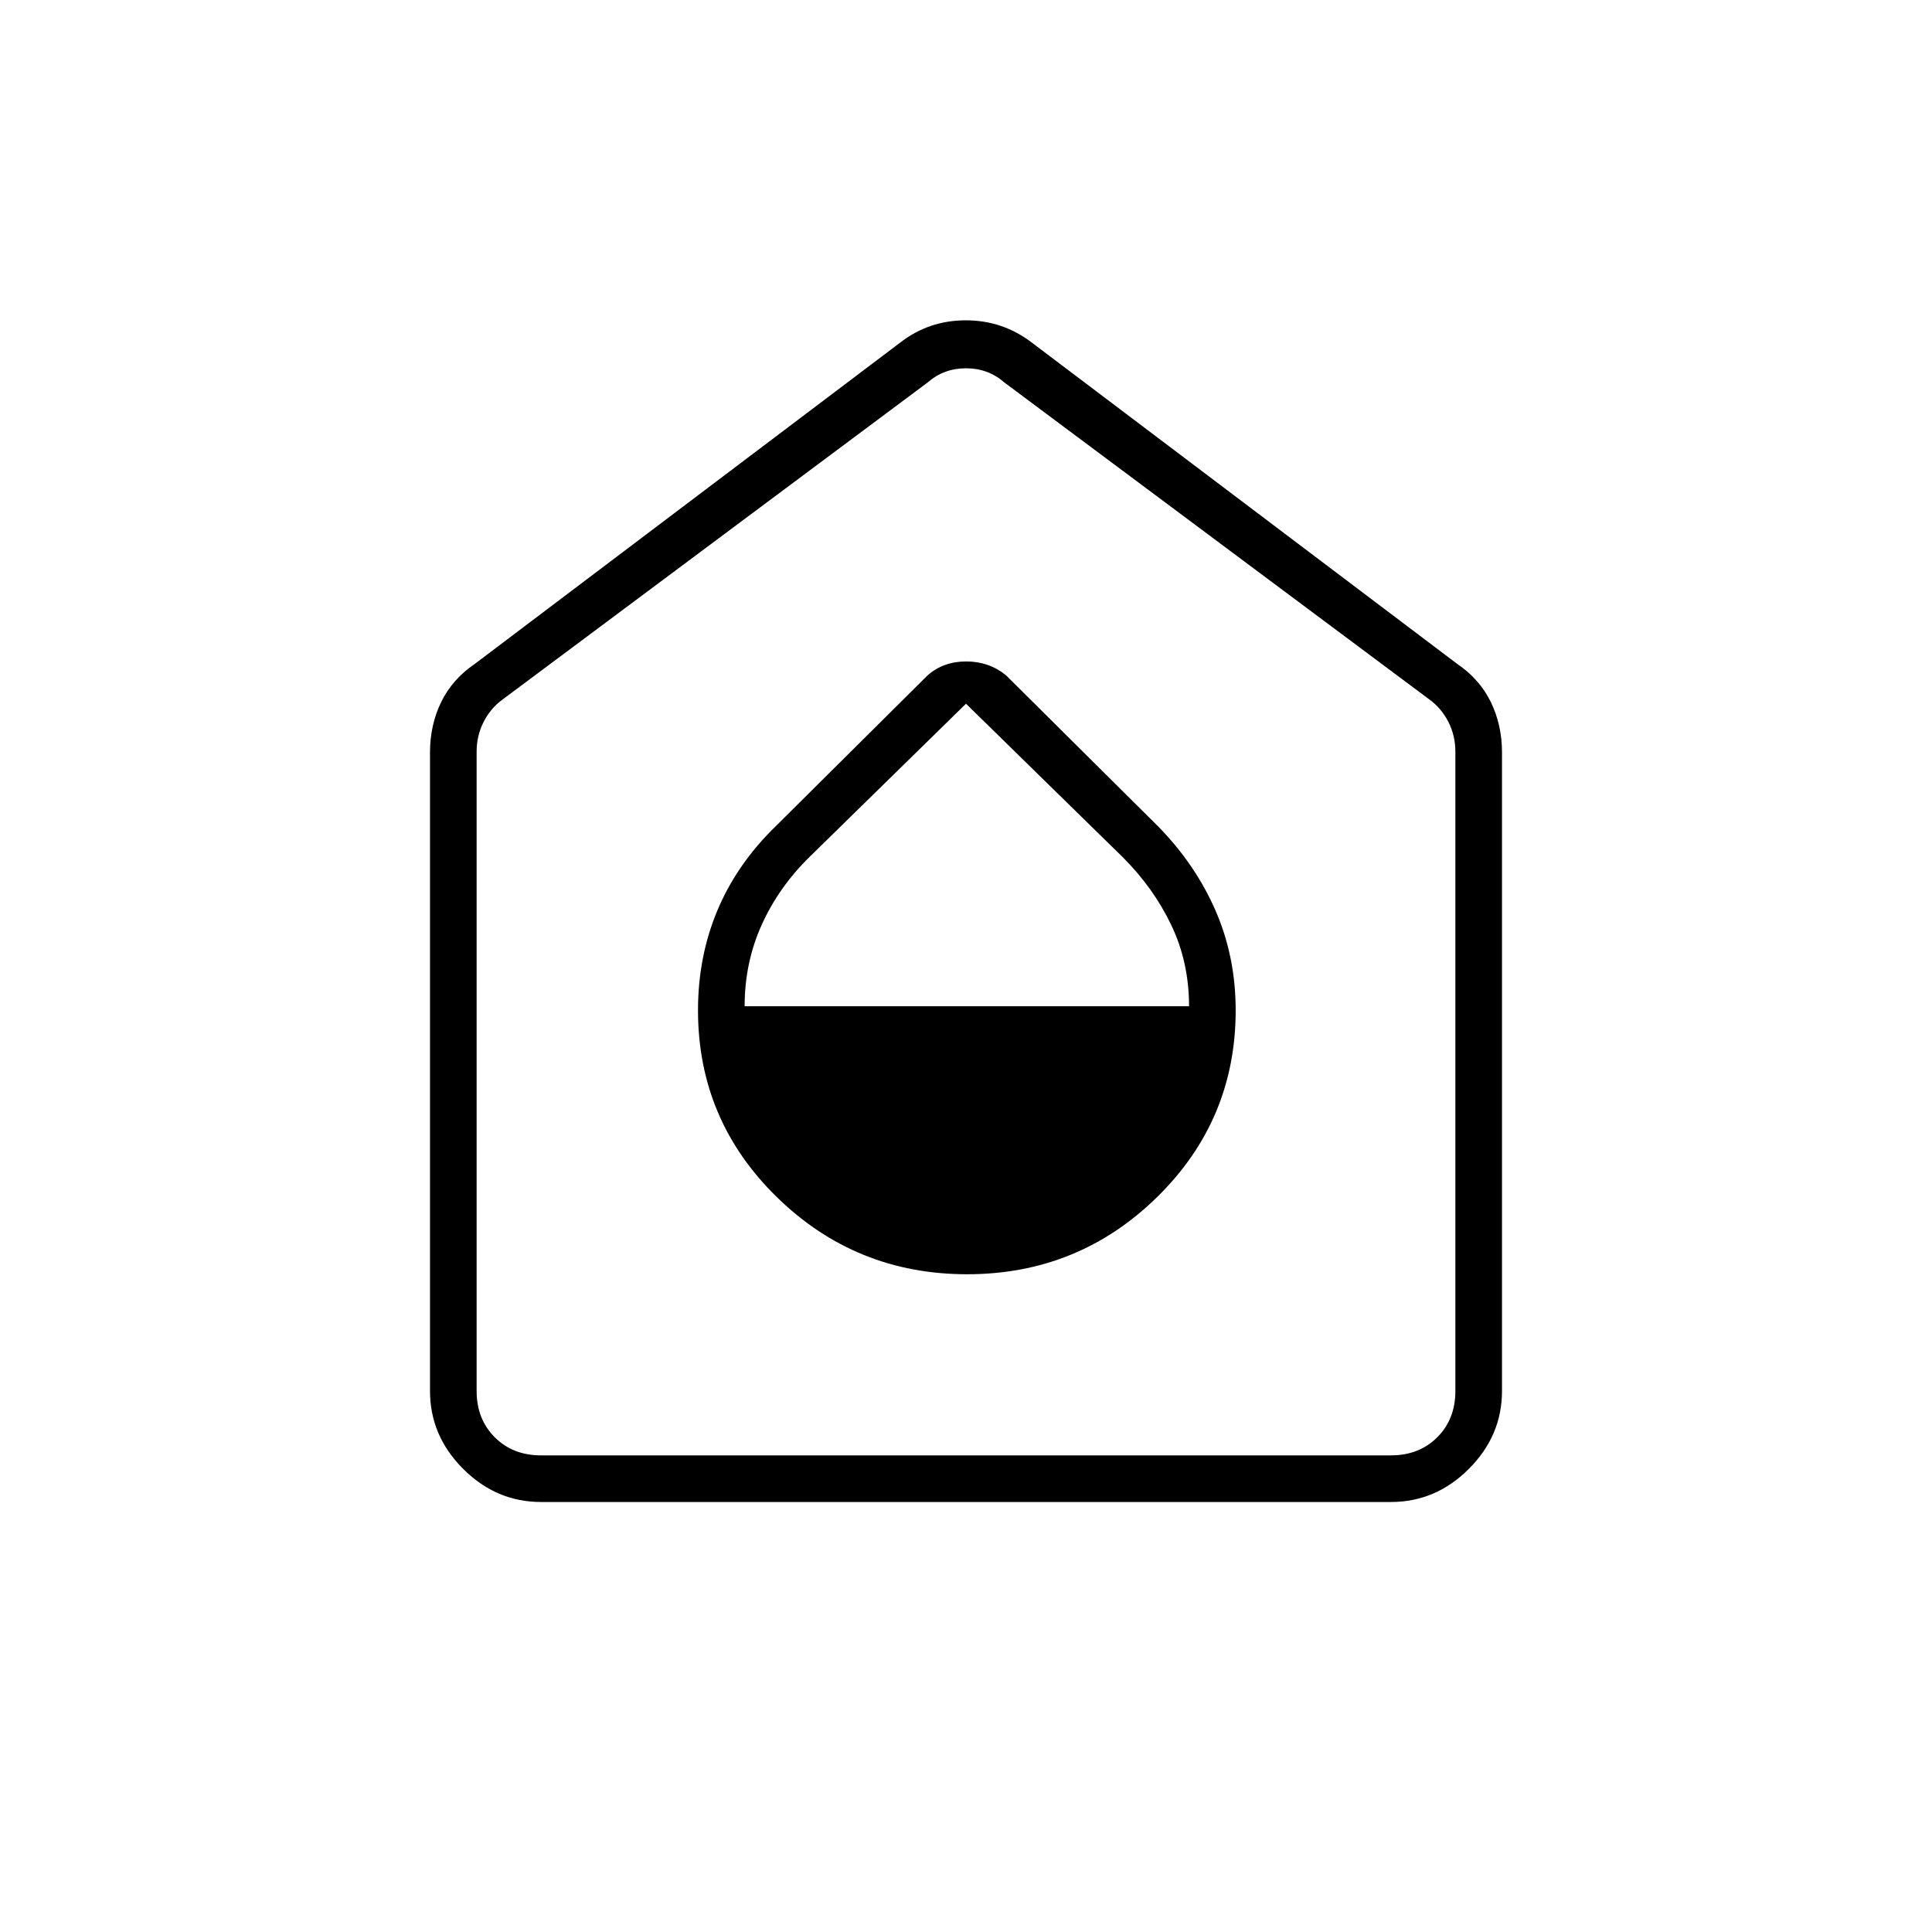 <svg xmlns="http://www.w3.org/2000/svg" height="40" viewBox="0 -960 960 960" width="40"><path d="M480.543-326.833q55.29 0 94.374-38.306Q614-403.444 614-457.978q0-26.745-10.119-49.804t-28.714-41.885L499.833-624.5q-8.454-6.833-19.727-6.833T461-624.5l-75.333 74.833q-19.429 18.826-29.132 41.885-9.702 23.059-9.702 49.804 0 54.534 39.21 92.839 39.209 38.306 94.5 38.306ZM370-460q0-21.589 8.431-40.347 8.431-18.757 23.858-33.882L480-610.333l77.838 76.224q15.329 15.276 24.162 33.774 8.833 18.498 8.833 40.335H370ZM268.833-213.667q-22.239 0-38.703-16.463-16.463-16.464-16.463-38.703v-317.334q0-13.552 5.536-24.958 5.536-11.406 16.797-19.042l211.167-159.5q14.3-11.166 32.733-11.166 18.433 0 32.933 11.166L724-630.167q11.261 7.636 16.797 19.042 5.536 11.406 5.536 24.958v317.334q0 22.239-16.463 38.703-16.464 16.463-38.703 16.463H268.833Zm0-23.166h422.334q14 0 23-9t9-23V-586.5q0-8-3.5-14.833-3.5-6.834-9.5-11.167L499-770q-8-7-19-7t-19 7L249.833-612.5q-6 4.333-9.5 11.167-3.5 6.833-3.5 14.833v317.667q0 14 9 23t23 9ZM480-508.167Z"/></svg>
